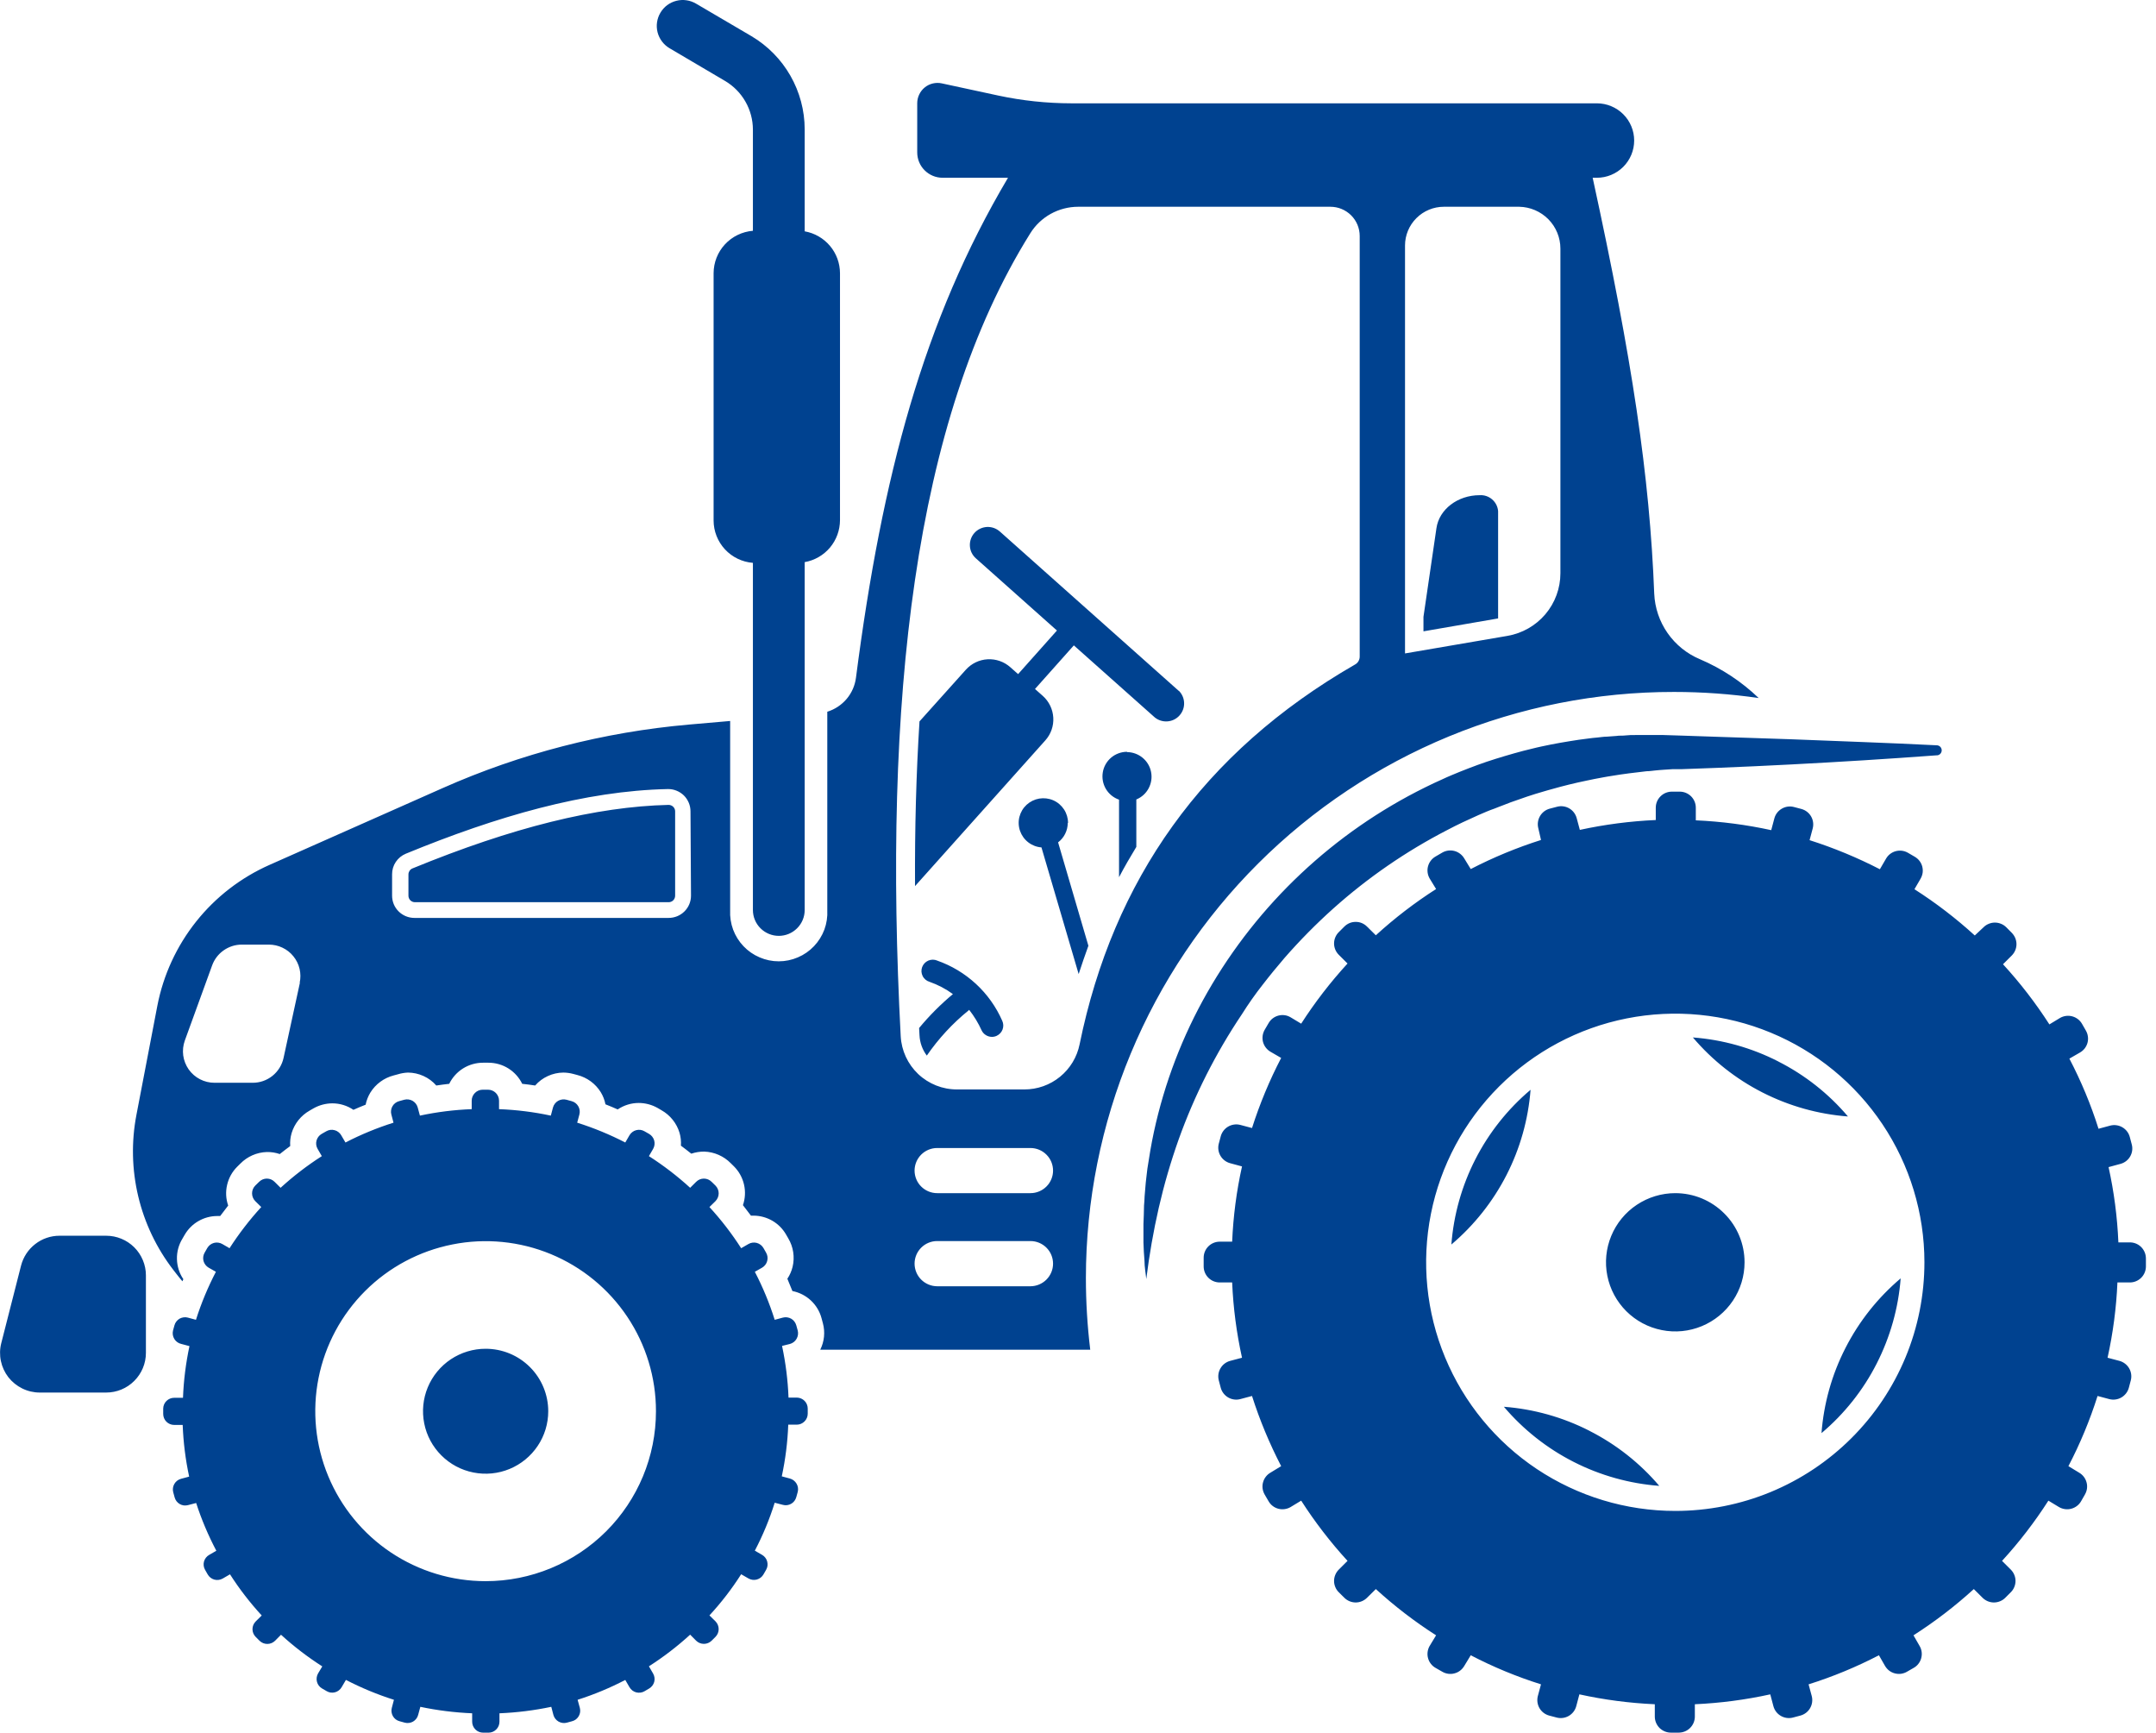 <svg width="56" height="45" viewBox="0 0 56 45" fill="none" xmlns="http://www.w3.org/2000/svg">
<g clip-path="url(#clip0_159_859)">
<path d="M2.757 32.089H1.546C1.317 32.089 1.094 32.165 0.914 32.306C0.733 32.446 0.604 32.643 0.547 32.864L0.033 34.878C-0.006 35.03 -0.009 35.188 0.023 35.342C0.055 35.495 0.122 35.64 0.218 35.764C0.315 35.887 0.439 35.987 0.58 36.056C0.721 36.125 0.876 36.161 1.033 36.161H2.757C3.031 36.161 3.294 36.053 3.487 35.859C3.681 35.666 3.79 35.404 3.79 35.131V33.117C3.79 32.982 3.763 32.849 3.711 32.724C3.659 32.599 3.583 32.485 3.487 32.39C3.391 32.294 3.277 32.218 3.152 32.167C3.027 32.115 2.893 32.089 2.757 32.089ZM20.701 36.292H20.481C20.464 35.841 20.407 35.392 20.313 34.95L20.518 34.899C20.591 34.879 20.653 34.831 20.69 34.766C20.728 34.701 20.739 34.623 20.72 34.55L20.683 34.416C20.673 34.38 20.656 34.346 20.634 34.317C20.611 34.287 20.583 34.262 20.55 34.243C20.518 34.225 20.482 34.213 20.445 34.208C20.408 34.203 20.371 34.205 20.334 34.215L20.122 34.272C19.987 33.842 19.814 33.425 19.606 33.025L19.795 32.918C19.86 32.88 19.908 32.818 19.927 32.745C19.947 32.672 19.937 32.594 19.899 32.529L19.83 32.408C19.792 32.343 19.73 32.295 19.656 32.275C19.583 32.256 19.505 32.266 19.44 32.304L19.251 32.413C19.008 32.034 18.732 31.676 18.427 31.344L18.584 31.19C18.637 31.136 18.667 31.064 18.667 30.988C18.667 30.913 18.637 30.84 18.584 30.787L18.485 30.69C18.458 30.663 18.427 30.642 18.392 30.627C18.358 30.613 18.32 30.605 18.283 30.605C18.245 30.605 18.208 30.613 18.173 30.627C18.139 30.642 18.107 30.663 18.081 30.69L17.926 30.844C17.593 30.54 17.235 30.265 16.855 30.022L16.964 29.834C17.002 29.769 17.012 29.691 16.993 29.618C16.973 29.545 16.925 29.483 16.86 29.445L16.739 29.376C16.707 29.357 16.671 29.345 16.634 29.34C16.597 29.335 16.559 29.338 16.523 29.348C16.487 29.357 16.453 29.374 16.424 29.397C16.394 29.419 16.369 29.448 16.35 29.48L16.241 29.668C15.84 29.461 15.422 29.289 14.992 29.153L15.049 28.941C15.058 28.905 15.061 28.868 15.056 28.831C15.051 28.794 15.039 28.758 15.02 28.726C15.001 28.694 14.976 28.665 14.947 28.643C14.917 28.62 14.883 28.604 14.847 28.594L14.712 28.557C14.639 28.538 14.562 28.549 14.496 28.586C14.431 28.624 14.383 28.686 14.363 28.759L14.307 28.97C13.864 28.875 13.414 28.819 12.962 28.802V28.582C12.962 28.507 12.932 28.435 12.879 28.381C12.825 28.328 12.753 28.297 12.678 28.297H12.538C12.462 28.297 12.389 28.327 12.336 28.381C12.282 28.434 12.252 28.507 12.252 28.582V28.802C11.8 28.819 11.349 28.875 10.907 28.97L10.85 28.759C10.83 28.686 10.782 28.624 10.717 28.586C10.652 28.549 10.574 28.538 10.501 28.557L10.367 28.594C10.331 28.604 10.297 28.62 10.267 28.643C10.237 28.665 10.213 28.694 10.194 28.726C10.175 28.758 10.163 28.794 10.158 28.831C10.153 28.868 10.155 28.905 10.165 28.941L10.221 29.153C9.791 29.289 9.373 29.461 8.973 29.668L8.863 29.48C8.845 29.448 8.82 29.419 8.79 29.397C8.761 29.374 8.727 29.357 8.691 29.348C8.655 29.338 8.617 29.335 8.58 29.34C8.543 29.345 8.507 29.357 8.475 29.376L8.354 29.445C8.288 29.483 8.241 29.545 8.221 29.618C8.201 29.691 8.212 29.769 8.25 29.834L8.359 30.022C7.979 30.265 7.621 30.54 7.288 30.844L7.133 30.69C7.107 30.663 7.075 30.642 7.041 30.627C7.006 30.613 6.969 30.605 6.931 30.605C6.894 30.605 6.856 30.613 6.822 30.627C6.787 30.642 6.756 30.663 6.729 30.69L6.63 30.787C6.577 30.84 6.547 30.913 6.547 30.988C6.547 31.064 6.577 31.136 6.63 31.19L6.786 31.344C6.482 31.676 6.206 32.034 5.962 32.413L5.774 32.304C5.708 32.266 5.631 32.256 5.557 32.275C5.484 32.295 5.422 32.343 5.384 32.408L5.315 32.529C5.277 32.594 5.267 32.672 5.286 32.745C5.306 32.818 5.354 32.88 5.419 32.918L5.608 33.025C5.4 33.425 5.226 33.842 5.09 34.272L4.879 34.215C4.843 34.205 4.806 34.203 4.769 34.208C4.732 34.213 4.696 34.225 4.663 34.243C4.631 34.262 4.603 34.287 4.58 34.317C4.557 34.346 4.541 34.38 4.531 34.416L4.494 34.55C4.485 34.587 4.483 34.626 4.489 34.664C4.495 34.701 4.508 34.737 4.528 34.77C4.548 34.803 4.575 34.831 4.606 34.853C4.637 34.875 4.672 34.891 4.71 34.899L4.921 34.955C4.827 35.397 4.77 35.846 4.753 36.297H4.525C4.45 36.297 4.378 36.326 4.324 36.379C4.271 36.431 4.24 36.502 4.239 36.577V36.717C4.239 36.792 4.269 36.865 4.322 36.918C4.376 36.972 4.449 37.002 4.525 37.002H4.745C4.762 37.453 4.818 37.902 4.913 38.344L4.701 38.401C4.628 38.421 4.566 38.468 4.529 38.533C4.491 38.598 4.48 38.676 4.499 38.748L4.536 38.883C4.546 38.919 4.562 38.953 4.585 38.983C4.607 39.012 4.636 39.037 4.668 39.056C4.701 39.075 4.736 39.087 4.774 39.092C4.811 39.096 4.848 39.094 4.884 39.084L5.095 39.029C5.233 39.456 5.409 39.871 5.619 40.269L5.431 40.378C5.399 40.396 5.37 40.421 5.348 40.45C5.325 40.48 5.308 40.514 5.298 40.55C5.289 40.586 5.286 40.623 5.291 40.66C5.296 40.697 5.308 40.733 5.327 40.765L5.396 40.886C5.434 40.951 5.496 40.999 5.569 41.019C5.642 41.038 5.72 41.028 5.786 40.99L5.974 40.881C6.217 41.261 6.493 41.618 6.798 41.95L6.642 42.104C6.588 42.158 6.558 42.23 6.558 42.306C6.558 42.381 6.588 42.453 6.642 42.507L6.741 42.606C6.795 42.659 6.867 42.689 6.943 42.689C7.019 42.689 7.091 42.659 7.145 42.606L7.299 42.45C7.632 42.754 7.991 43.029 8.371 43.272L8.261 43.456C8.224 43.522 8.213 43.6 8.233 43.673C8.252 43.746 8.3 43.808 8.366 43.846L8.487 43.916C8.519 43.935 8.555 43.947 8.592 43.952C8.629 43.956 8.667 43.954 8.703 43.944C8.739 43.934 8.773 43.917 8.802 43.894C8.832 43.871 8.857 43.843 8.875 43.81L8.985 43.623C9.385 43.83 9.802 44.003 10.232 44.139L10.177 44.349C10.167 44.385 10.165 44.423 10.17 44.46C10.175 44.497 10.187 44.532 10.206 44.565C10.224 44.597 10.249 44.625 10.279 44.648C10.309 44.67 10.342 44.687 10.379 44.696L10.513 44.733C10.549 44.743 10.587 44.745 10.624 44.74C10.661 44.736 10.697 44.723 10.729 44.705C10.761 44.686 10.79 44.661 10.812 44.632C10.835 44.602 10.852 44.568 10.861 44.532L10.918 44.322C11.361 44.415 11.812 44.471 12.264 44.49V44.708C12.264 44.784 12.294 44.856 12.348 44.91C12.401 44.963 12.474 44.993 12.55 44.993H12.689C12.765 44.993 12.837 44.963 12.89 44.909C12.944 44.856 12.973 44.783 12.973 44.708V44.49C13.426 44.471 13.876 44.415 14.319 44.322L14.374 44.532C14.394 44.605 14.442 44.667 14.508 44.705C14.573 44.742 14.651 44.753 14.724 44.733L14.859 44.696C14.895 44.687 14.929 44.67 14.959 44.648C14.988 44.625 15.013 44.597 15.032 44.565C15.051 44.532 15.063 44.497 15.068 44.46C15.073 44.423 15.07 44.385 15.061 44.349L15.003 44.139C15.43 44.003 15.844 43.831 16.241 43.624L16.35 43.812C16.369 43.845 16.394 43.873 16.423 43.896C16.453 43.919 16.487 43.936 16.523 43.946C16.559 43.955 16.596 43.958 16.634 43.953C16.671 43.949 16.706 43.937 16.739 43.918L16.86 43.847C16.925 43.809 16.973 43.747 16.993 43.674C17.012 43.601 17.002 43.524 16.964 43.458L16.855 43.27C17.235 43.027 17.593 42.752 17.926 42.448L18.081 42.604C18.134 42.657 18.207 42.687 18.283 42.687C18.358 42.687 18.431 42.657 18.485 42.604L18.584 42.505C18.637 42.452 18.667 42.379 18.667 42.304C18.667 42.228 18.637 42.156 18.584 42.102L18.427 41.948C18.733 41.617 19.009 41.259 19.251 40.879L19.44 40.988C19.505 41.026 19.583 41.036 19.656 41.017C19.73 40.997 19.792 40.95 19.83 40.884L19.899 40.764C19.918 40.731 19.93 40.696 19.935 40.659C19.939 40.622 19.937 40.584 19.927 40.548C19.918 40.512 19.901 40.478 19.878 40.449C19.855 40.419 19.827 40.395 19.795 40.376L19.606 40.267C19.815 39.868 19.988 39.451 20.122 39.022L20.334 39.077C20.371 39.087 20.408 39.09 20.445 39.085C20.483 39.08 20.518 39.068 20.551 39.049C20.583 39.031 20.611 39.006 20.634 38.976C20.657 38.946 20.673 38.912 20.683 38.876L20.72 38.742C20.739 38.669 20.728 38.592 20.69 38.527C20.652 38.462 20.59 38.414 20.518 38.394L20.306 38.337C20.401 37.896 20.457 37.447 20.474 36.995H20.694C20.77 36.995 20.843 36.965 20.896 36.911C20.95 36.858 20.98 36.785 20.98 36.71V36.577C20.98 36.503 20.951 36.431 20.899 36.378C20.847 36.325 20.776 36.294 20.701 36.292ZM12.614 41.059C11.739 41.059 10.883 40.8 10.155 40.315C9.428 39.83 8.861 39.14 8.526 38.333C8.191 37.527 8.103 36.639 8.274 35.783C8.445 34.926 8.867 34.14 9.486 33.522C10.104 32.905 10.893 32.485 11.752 32.315C12.61 32.144 13.5 32.232 14.308 32.566C15.117 32.901 15.807 33.467 16.293 34.193C16.779 34.919 17.039 35.773 17.038 36.646C17.038 37.817 16.572 38.939 15.742 39.767C14.912 40.594 13.787 41.059 12.614 41.059ZM17.39 1.252L18.836 2.104C19.055 2.234 19.236 2.418 19.362 2.639C19.488 2.859 19.555 3.109 19.556 3.363V5.993C19.278 6.016 19.019 6.141 18.83 6.345C18.641 6.549 18.536 6.816 18.535 7.094V13.515C18.535 13.793 18.641 14.061 18.83 14.265C19.019 14.469 19.278 14.594 19.556 14.616V23.631C19.556 23.809 19.627 23.98 19.753 24.105C19.879 24.231 20.05 24.302 20.229 24.302C20.407 24.302 20.578 24.231 20.704 24.105C20.83 23.98 20.901 23.809 20.901 23.631V14.597C21.158 14.552 21.39 14.418 21.558 14.219C21.725 14.02 21.817 13.768 21.818 13.508V7.094C21.817 6.834 21.725 6.583 21.557 6.384C21.39 6.186 21.157 6.052 20.901 6.007V3.356C20.9 2.868 20.772 2.39 20.53 1.966C20.288 1.543 19.94 1.189 19.52 0.94L18.078 0.094C18.001 0.049 17.917 0.019 17.829 0.007C17.742 -0.006 17.652 -0.001 17.567 0.021C17.481 0.043 17.4 0.081 17.329 0.134C17.258 0.187 17.199 0.254 17.154 0.33C17.108 0.406 17.079 0.49 17.066 0.577C17.053 0.665 17.058 0.754 17.08 0.84C17.102 0.925 17.141 1.006 17.194 1.076C17.247 1.147 17.314 1.207 17.39 1.252ZM38.431 12.859C37.861 12.859 37.38 13.227 37.31 13.716L36.973 16.018V16.394L38.912 16.059V13.274C38.903 13.155 38.847 13.046 38.757 12.968C38.667 12.89 38.55 12.851 38.431 12.859ZM17.364 20.901C15.486 20.945 13.31 21.485 10.71 22.552C10.68 22.565 10.655 22.586 10.637 22.613C10.619 22.641 10.609 22.672 10.609 22.705V23.26C10.609 23.305 10.627 23.347 10.658 23.379C10.69 23.41 10.733 23.428 10.777 23.428H17.368C17.413 23.428 17.455 23.41 17.487 23.379C17.518 23.347 17.536 23.305 17.536 23.26V21.066C17.536 21.044 17.531 21.022 17.522 21.002C17.513 20.981 17.5 20.963 17.484 20.948C17.468 20.933 17.45 20.921 17.429 20.913C17.409 20.905 17.387 20.901 17.364 20.901ZM12.614 35.024C12.292 35.024 11.978 35.119 11.71 35.297C11.443 35.475 11.234 35.729 11.111 36.025C10.988 36.322 10.956 36.648 11.019 36.963C11.081 37.277 11.236 37.566 11.464 37.793C11.691 38.02 11.981 38.175 12.296 38.237C12.612 38.3 12.939 38.268 13.236 38.145C13.533 38.022 13.787 37.814 13.966 37.547C14.145 37.281 14.24 36.967 14.24 36.646C14.24 36.216 14.069 35.803 13.764 35.499C13.459 35.194 13.045 35.024 12.614 35.024ZM41.284 37.154C40.592 36.801 39.837 36.589 39.062 36.53C39.565 37.122 40.181 37.609 40.873 37.961C41.566 38.314 42.323 38.526 43.098 38.584C42.594 37.992 41.977 37.506 41.282 37.154H41.284ZM43.514 30.983C43.158 30.983 42.81 31.089 42.514 31.286C42.218 31.483 41.987 31.764 41.851 32.092C41.715 32.42 41.679 32.781 41.749 33.129C41.818 33.477 41.99 33.797 42.241 34.048C42.493 34.299 42.813 34.47 43.163 34.539C43.512 34.609 43.873 34.573 44.202 34.437C44.531 34.301 44.812 34.071 45.01 33.776C45.208 33.481 45.313 33.134 45.313 32.779C45.313 32.543 45.267 32.309 45.176 32.091C45.085 31.873 44.953 31.675 44.785 31.509C44.618 31.342 44.42 31.21 44.201 31.119C43.983 31.029 43.748 30.983 43.512 30.983H43.514ZM46.191 27.564C45.5 27.21 44.745 26.998 43.971 26.94C44.473 27.531 45.087 28.017 45.779 28.369C46.47 28.721 47.225 28.933 47.999 28.992C47.497 28.4 46.882 27.915 46.189 27.564H46.191ZM55.346 32.262H55.023C54.995 31.604 54.91 30.95 54.768 30.307L55.077 30.223C55.183 30.195 55.273 30.126 55.328 30.032C55.383 29.938 55.399 29.826 55.371 29.72L55.319 29.524C55.291 29.418 55.222 29.329 55.127 29.273C55.033 29.218 54.921 29.202 54.815 29.228L54.507 29.311C54.309 28.683 54.055 28.074 53.75 27.49L54.026 27.331C54.074 27.303 54.115 27.267 54.149 27.224C54.182 27.18 54.207 27.131 54.221 27.078C54.235 27.025 54.239 26.97 54.231 26.916C54.224 26.861 54.206 26.809 54.179 26.762L54.078 26.586C54.023 26.49 53.931 26.421 53.825 26.392C53.718 26.363 53.604 26.378 53.508 26.433L53.231 26.601C52.874 26.047 52.472 25.524 52.026 25.039L52.254 24.812C52.292 24.773 52.323 24.728 52.344 24.677C52.365 24.627 52.376 24.572 52.376 24.518C52.376 24.463 52.365 24.409 52.344 24.358C52.323 24.308 52.292 24.262 52.254 24.223L52.111 24.079C52.072 24.04 52.026 24.009 51.975 23.989C51.925 23.968 51.87 23.957 51.815 23.957C51.761 23.957 51.706 23.968 51.656 23.989C51.605 24.009 51.559 24.04 51.52 24.079L51.293 24.292C50.806 23.848 50.282 23.446 49.726 23.091L49.886 22.816C49.913 22.768 49.931 22.716 49.939 22.662C49.946 22.607 49.942 22.552 49.928 22.499C49.914 22.446 49.889 22.397 49.856 22.354C49.822 22.31 49.78 22.274 49.733 22.247L49.556 22.144C49.509 22.117 49.456 22.099 49.402 22.092C49.348 22.085 49.293 22.089 49.24 22.103C49.187 22.117 49.138 22.142 49.094 22.175C49.051 22.208 49.015 22.25 48.988 22.297L48.828 22.572C48.242 22.27 47.631 22.017 47.002 21.817L47.084 21.51C47.111 21.404 47.095 21.293 47.04 21.198C46.985 21.104 46.895 21.036 46.79 21.007L46.593 20.955C46.487 20.928 46.375 20.944 46.281 20.999C46.186 21.054 46.117 21.143 46.088 21.248L46.006 21.557C45.361 21.416 44.706 21.331 44.047 21.302V20.973C44.047 20.863 44.003 20.757 43.925 20.679C43.846 20.601 43.74 20.557 43.63 20.557H43.425C43.314 20.557 43.208 20.601 43.13 20.679C43.051 20.757 43.007 20.863 43.007 20.973V21.294C42.344 21.323 41.684 21.409 41.035 21.55L40.952 21.242C40.923 21.137 40.855 21.047 40.76 20.992C40.666 20.937 40.554 20.921 40.448 20.948L40.249 21C40.144 21.029 40.055 21.098 40 21.192C39.945 21.286 39.929 21.398 39.955 21.503L40.026 21.812C39.397 22.012 38.787 22.264 38.201 22.567L38.033 22.292C37.977 22.197 37.886 22.127 37.779 22.098C37.673 22.07 37.559 22.084 37.463 22.139L37.286 22.242C37.239 22.269 37.197 22.305 37.164 22.349C37.13 22.392 37.106 22.442 37.092 22.494C37.077 22.547 37.074 22.602 37.081 22.657C37.088 22.711 37.106 22.763 37.133 22.811L37.301 23.086C36.746 23.441 36.222 23.843 35.736 24.287L35.507 24.061C35.468 24.022 35.422 23.991 35.372 23.97C35.322 23.949 35.267 23.939 35.213 23.939C35.158 23.939 35.104 23.949 35.053 23.97C35.003 23.991 34.957 24.022 34.918 24.061L34.774 24.205C34.735 24.243 34.704 24.289 34.683 24.34C34.662 24.39 34.651 24.445 34.651 24.499C34.651 24.554 34.662 24.608 34.683 24.659C34.704 24.709 34.735 24.755 34.774 24.794L35.001 25.02C34.556 25.506 34.153 26.028 33.797 26.582L33.519 26.415C33.472 26.387 33.419 26.369 33.365 26.362C33.311 26.355 33.256 26.359 33.203 26.373C33.15 26.387 33.101 26.412 33.057 26.445C33.014 26.478 32.978 26.52 32.951 26.567L32.848 26.743C32.821 26.791 32.803 26.843 32.796 26.897C32.789 26.951 32.792 27.007 32.806 27.059C32.821 27.112 32.845 27.162 32.879 27.205C32.912 27.248 32.954 27.285 33.001 27.312L33.277 27.472C32.973 28.056 32.72 28.665 32.52 29.292L32.212 29.21C32.106 29.184 31.994 29.2 31.9 29.255C31.806 29.31 31.737 29.4 31.708 29.505L31.656 29.701C31.629 29.807 31.645 29.919 31.7 30.013C31.755 30.107 31.845 30.176 31.95 30.205L32.26 30.289C32.117 30.932 32.032 31.586 32.004 32.243H31.681C31.57 32.243 31.464 32.287 31.386 32.365C31.308 32.443 31.264 32.549 31.264 32.66V32.886C31.264 32.996 31.308 33.102 31.386 33.18C31.464 33.258 31.57 33.302 31.681 33.302H32.004C32.032 33.96 32.118 34.614 32.26 35.257L31.95 35.339C31.845 35.368 31.755 35.437 31.701 35.531C31.645 35.625 31.63 35.737 31.656 35.842L31.708 36.039C31.737 36.144 31.806 36.233 31.9 36.288C31.994 36.343 32.107 36.359 32.212 36.332L32.52 36.25C32.72 36.878 32.974 37.487 33.277 38.072L33.001 38.24C32.953 38.267 32.912 38.303 32.878 38.347C32.845 38.39 32.82 38.44 32.806 38.493C32.791 38.545 32.788 38.601 32.795 38.655C32.803 38.709 32.821 38.761 32.848 38.809L32.951 38.985C32.978 39.032 33.014 39.074 33.058 39.107C33.101 39.14 33.151 39.164 33.203 39.178C33.256 39.192 33.311 39.196 33.365 39.188C33.42 39.181 33.472 39.163 33.519 39.136L33.797 38.968C34.153 39.523 34.556 40.046 35.001 40.532L34.774 40.758C34.735 40.797 34.704 40.843 34.683 40.894C34.662 40.944 34.651 40.998 34.651 41.053C34.651 41.108 34.662 41.162 34.683 41.212C34.704 41.263 34.735 41.309 34.774 41.347L34.918 41.49C34.957 41.529 35.003 41.559 35.053 41.58C35.104 41.601 35.158 41.612 35.213 41.612C35.267 41.612 35.322 41.601 35.372 41.58C35.422 41.559 35.468 41.529 35.507 41.49L35.736 41.264C36.222 41.708 36.746 42.11 37.301 42.465L37.133 42.742C37.106 42.789 37.088 42.841 37.081 42.896C37.074 42.95 37.077 43.005 37.092 43.058C37.106 43.111 37.13 43.16 37.164 43.203C37.197 43.247 37.239 43.283 37.286 43.31L37.463 43.411C37.51 43.439 37.562 43.456 37.617 43.464C37.671 43.471 37.726 43.468 37.779 43.453C37.832 43.44 37.882 43.415 37.925 43.382C37.969 43.349 38.005 43.307 38.033 43.26L38.201 42.983C38.786 43.288 39.397 43.54 40.026 43.738L39.943 44.045C39.917 44.151 39.932 44.263 39.987 44.357C40.042 44.451 40.132 44.52 40.238 44.549L40.436 44.601C40.542 44.628 40.654 44.612 40.749 44.557C40.843 44.502 40.912 44.413 40.941 44.307L41.023 43.998C41.667 44.14 42.323 44.225 42.982 44.255V44.576C42.982 44.63 42.993 44.684 43.014 44.735C43.035 44.785 43.066 44.831 43.104 44.87C43.143 44.908 43.189 44.939 43.24 44.96C43.29 44.981 43.344 44.992 43.399 44.992H43.604C43.659 44.992 43.713 44.981 43.764 44.96C43.815 44.939 43.861 44.908 43.899 44.87C43.938 44.831 43.969 44.785 43.99 44.735C44.011 44.684 44.022 44.63 44.022 44.576V44.255C44.681 44.225 45.336 44.14 45.981 43.998L46.063 44.307C46.092 44.413 46.16 44.502 46.255 44.557C46.349 44.612 46.462 44.628 46.568 44.601L46.764 44.549C46.87 44.52 46.96 44.452 47.015 44.357C47.07 44.263 47.086 44.151 47.059 44.045L46.976 43.738C47.606 43.54 48.217 43.287 48.803 42.983L48.962 43.26C48.99 43.307 49.026 43.349 49.069 43.382C49.113 43.415 49.162 43.439 49.215 43.453C49.268 43.467 49.323 43.471 49.377 43.464C49.431 43.456 49.484 43.439 49.531 43.411L49.707 43.31C49.755 43.283 49.797 43.247 49.83 43.203C49.863 43.16 49.888 43.111 49.902 43.058C49.916 43.005 49.92 42.95 49.913 42.896C49.906 42.841 49.888 42.789 49.86 42.742L49.701 42.465C50.256 42.11 50.781 41.708 51.268 41.264L51.495 41.49C51.534 41.529 51.58 41.559 51.63 41.58C51.681 41.601 51.735 41.612 51.79 41.612C51.845 41.612 51.899 41.601 51.95 41.58C52.001 41.559 52.047 41.529 52.085 41.49L52.228 41.347C52.267 41.309 52.298 41.263 52.319 41.212C52.34 41.162 52.351 41.108 52.351 41.053C52.351 40.998 52.34 40.944 52.319 40.894C52.298 40.843 52.267 40.797 52.228 40.758L52.001 40.532C52.447 40.046 52.849 39.523 53.205 38.968L53.483 39.136C53.53 39.163 53.583 39.181 53.637 39.188C53.691 39.196 53.746 39.192 53.799 39.178C53.852 39.164 53.902 39.14 53.945 39.107C53.989 39.074 54.026 39.032 54.053 38.985L54.154 38.809C54.181 38.761 54.2 38.709 54.207 38.655C54.214 38.601 54.211 38.545 54.196 38.493C54.182 38.44 54.157 38.39 54.124 38.347C54.09 38.303 54.048 38.267 54.001 38.24L53.725 38.072C54.03 37.488 54.283 36.878 54.482 36.25L54.79 36.332C54.895 36.359 55.008 36.343 55.102 36.288C55.196 36.233 55.265 36.144 55.294 36.039L55.346 35.842C55.373 35.737 55.357 35.625 55.302 35.531C55.247 35.437 55.157 35.368 55.052 35.339L54.742 35.257C54.884 34.614 54.97 33.96 54.998 33.302H55.321C55.432 33.302 55.538 33.258 55.616 33.18C55.694 33.102 55.738 32.996 55.738 32.886V32.683C55.739 32.576 55.699 32.472 55.626 32.394C55.553 32.315 55.452 32.268 55.344 32.262H55.346ZM43.514 39.235C42.234 39.235 40.983 38.856 39.918 38.147C38.854 37.438 38.025 36.429 37.535 35.249C37.045 34.07 36.917 32.772 37.167 31.519C37.416 30.267 38.033 29.116 38.938 28.213C39.843 27.31 40.996 26.695 42.251 26.446C43.506 26.197 44.808 26.325 45.99 26.814C47.172 27.302 48.183 28.13 48.894 29.192C49.605 30.253 49.985 31.502 49.985 32.779C49.985 33.627 49.818 34.467 49.493 35.25C49.167 36.033 48.691 36.745 48.089 37.345C47.488 37.945 46.775 38.42 45.989 38.745C45.204 39.069 44.362 39.235 43.512 39.235H43.514ZM24.342 24.943C24.305 24.928 24.265 24.92 24.226 24.92C24.186 24.921 24.146 24.929 24.11 24.945C24.073 24.961 24.04 24.985 24.013 25.014C23.986 25.043 23.965 25.077 23.951 25.115C23.938 25.152 23.932 25.192 23.934 25.232C23.937 25.272 23.948 25.311 23.965 25.346C23.983 25.382 24.009 25.413 24.039 25.439C24.07 25.465 24.105 25.484 24.143 25.495C24.36 25.571 24.565 25.678 24.751 25.814C24.432 26.08 24.138 26.375 23.873 26.695L23.883 26.883C23.892 27.074 23.958 27.258 24.073 27.411C24.377 26.97 24.743 26.574 25.159 26.237L25.173 26.223C25.302 26.387 25.411 26.567 25.497 26.757C25.521 26.807 25.559 26.85 25.607 26.879C25.654 26.909 25.709 26.925 25.765 26.925C25.807 26.925 25.849 26.916 25.887 26.898C25.959 26.865 26.014 26.805 26.041 26.732C26.068 26.659 26.065 26.578 26.032 26.507C25.873 26.144 25.64 25.818 25.349 25.549C25.057 25.28 24.713 25.073 24.339 24.943H24.342ZM39.755 28.299C39.162 28.799 38.675 29.412 38.322 30.102C37.969 30.792 37.757 31.545 37.698 32.317C38.29 31.816 38.776 31.203 39.13 30.513C39.483 29.823 39.695 29.071 39.755 28.299ZM47.311 37.215C47.904 36.715 48.392 36.102 48.744 35.411C49.096 34.721 49.309 33.968 49.368 33.196C48.774 33.698 48.287 34.312 47.934 35.004C47.58 35.695 47.369 36.449 47.311 37.223V37.215ZM29.273 19.522C29.122 19.523 28.975 19.577 28.86 19.674C28.745 19.772 28.668 19.908 28.644 20.056C28.619 20.205 28.648 20.358 28.725 20.488C28.802 20.617 28.923 20.716 29.066 20.765V22.779C29.207 22.51 29.359 22.248 29.515 21.992V20.76C29.652 20.704 29.765 20.602 29.834 20.472C29.904 20.341 29.927 20.191 29.898 20.046C29.87 19.901 29.792 19.771 29.678 19.677C29.564 19.583 29.421 19.531 29.273 19.53V19.522ZM32.794 25.574C32.887 25.455 32.979 25.336 33.075 25.22C33.171 25.104 33.269 24.988 33.366 24.873C33.762 24.42 34.184 23.992 34.632 23.591C35.528 22.79 36.522 22.105 37.591 21.554C37.856 21.413 38.129 21.287 38.403 21.165C38.541 21.106 38.679 21.044 38.818 20.997C38.889 20.97 38.958 20.94 39.029 20.915L39.239 20.834C39.521 20.732 39.807 20.634 40.096 20.552L40.206 20.52L40.315 20.49L40.532 20.43C40.678 20.393 40.825 20.354 40.972 20.322L41.194 20.274L41.416 20.228C41.49 20.212 41.565 20.2 41.64 20.186C41.716 20.173 41.788 20.158 41.864 20.148C42.163 20.097 42.464 20.062 42.767 20.027C42.843 20.027 42.918 20.014 42.994 20.007C43.07 20 43.145 19.992 43.221 19.988L43.45 19.973H43.685L44.632 19.938C45.892 19.888 47.154 19.821 48.411 19.743C49.04 19.703 49.67 19.661 50.299 19.614H50.318C50.35 19.611 50.379 19.595 50.401 19.571C50.422 19.547 50.434 19.516 50.434 19.484C50.434 19.452 50.422 19.421 50.401 19.397C50.379 19.373 50.35 19.358 50.318 19.354C49.682 19.322 49.045 19.295 48.409 19.27C47.149 19.218 45.89 19.172 44.632 19.134L43.688 19.102L43.208 19.087H42.964H42.717H42.473C42.39 19.087 42.304 19.087 42.227 19.097C42.15 19.108 42.059 19.097 41.983 19.111L41.738 19.129C41.657 19.129 41.569 19.144 41.494 19.151C41.418 19.158 41.326 19.166 41.25 19.178L41.006 19.21L40.764 19.248C40.596 19.272 40.441 19.305 40.28 19.334L40.039 19.384L39.918 19.411L39.799 19.44C39.479 19.515 39.163 19.608 38.849 19.705C38.534 19.802 38.226 19.918 37.92 20.04L37.693 20.134L37.579 20.183L37.466 20.235L37.242 20.337L37.019 20.445C34.644 21.618 32.673 23.472 31.36 25.769C30.714 26.9 30.246 28.123 29.971 29.396C29.903 29.712 29.85 30.03 29.802 30.349C29.791 30.428 29.782 30.509 29.774 30.587C29.765 30.666 29.755 30.747 29.75 30.827L29.73 31.067C29.73 31.146 29.72 31.227 29.715 31.305C29.715 31.465 29.705 31.626 29.7 31.785C29.7 31.864 29.7 31.945 29.7 32.024V32.143V32.264L29.71 32.502L29.727 32.738C29.727 32.896 29.757 33.056 29.774 33.212C29.851 32.591 29.958 31.975 30.097 31.366C30.235 30.764 30.408 30.17 30.615 29.587C31.026 28.44 31.578 27.348 32.258 26.336C32.427 26.067 32.606 25.813 32.794 25.574ZM27.741 21.369C27.741 21.245 27.705 21.123 27.637 21.019C27.569 20.915 27.472 20.832 27.358 20.782C27.243 20.732 27.117 20.717 26.994 20.737C26.871 20.758 26.757 20.814 26.665 20.898C26.573 20.983 26.509 21.092 26.478 21.213C26.448 21.334 26.454 21.46 26.495 21.578C26.536 21.695 26.61 21.798 26.709 21.874C26.808 21.95 26.927 21.996 27.051 22.005L28.017 25.294C28.096 25.045 28.185 24.8 28.27 24.559L27.483 21.874C27.561 21.815 27.624 21.738 27.667 21.651C27.711 21.563 27.733 21.467 27.734 21.369H27.741ZM43.485 17.968C44.219 17.968 44.953 18.021 45.68 18.126C45.237 17.701 44.721 17.36 44.156 17.119C43.816 16.977 43.525 16.741 43.314 16.44C43.103 16.138 42.983 15.783 42.967 15.416C42.848 12.359 42.4 9.354 41.368 4.616H41.477C41.734 4.616 41.98 4.514 42.162 4.333C42.344 4.152 42.446 3.906 42.446 3.649C42.446 3.393 42.344 3.147 42.162 2.966C41.98 2.785 41.734 2.683 41.477 2.683H27.826C27.19 2.682 26.555 2.615 25.933 2.482L24.463 2.165C24.386 2.148 24.306 2.149 24.23 2.167C24.153 2.185 24.081 2.22 24.02 2.27C23.959 2.319 23.91 2.382 23.876 2.453C23.842 2.523 23.824 2.601 23.824 2.68V3.958C23.824 4.133 23.893 4.3 24.017 4.423C24.141 4.547 24.308 4.616 24.483 4.616H26.182C23.985 8.324 22.914 12.349 22.233 17.599C22.207 17.802 22.123 17.993 21.991 18.149C21.858 18.306 21.684 18.421 21.488 18.482V23.638C21.497 23.808 21.471 23.979 21.412 24.14C21.352 24.3 21.261 24.446 21.143 24.57C21.025 24.694 20.883 24.793 20.725 24.86C20.568 24.928 20.398 24.963 20.227 24.963C20.055 24.963 19.886 24.928 19.729 24.86C19.571 24.793 19.429 24.694 19.311 24.57C19.193 24.446 19.102 24.3 19.042 24.14C18.983 23.979 18.957 23.808 18.965 23.638V18.722L17.887 18.816C15.681 19.01 13.521 19.567 11.497 20.465L7.007 22.456C6.26 22.786 5.604 23.291 5.096 23.929C4.588 24.567 4.242 25.317 4.087 26.117L3.544 28.948C3.409 29.649 3.425 30.37 3.59 31.064C3.755 31.758 4.065 32.409 4.501 32.975L4.588 33.087C4.637 33.151 4.688 33.212 4.738 33.272L4.762 33.217C4.657 33.062 4.6 32.881 4.596 32.695C4.591 32.509 4.641 32.325 4.738 32.166L4.797 32.064C4.883 31.917 5.005 31.794 5.153 31.709C5.3 31.624 5.467 31.578 5.638 31.577H5.719C5.786 31.487 5.855 31.396 5.927 31.305C5.867 31.133 5.857 30.947 5.899 30.769C5.94 30.591 6.03 30.428 6.159 30.299L6.243 30.216C6.425 30.031 6.671 29.923 6.931 29.915C7.045 29.913 7.159 29.931 7.267 29.968C7.355 29.898 7.446 29.827 7.538 29.76C7.53 29.647 7.542 29.534 7.574 29.425C7.649 29.176 7.817 28.967 8.043 28.839L8.145 28.78C8.294 28.696 8.462 28.652 8.633 28.651C8.828 28.651 9.018 28.71 9.18 28.819C9.284 28.772 9.39 28.728 9.497 28.686C9.519 28.575 9.561 28.468 9.62 28.371C9.757 28.15 9.974 27.991 10.226 27.926L10.338 27.896C10.422 27.87 10.508 27.856 10.596 27.852C10.735 27.853 10.873 27.883 11 27.941C11.127 27.998 11.241 28.083 11.332 28.188C11.445 28.171 11.559 28.156 11.668 28.144C11.748 27.98 11.873 27.841 12.028 27.744C12.184 27.647 12.363 27.596 12.546 27.596H12.686C12.869 27.596 13.049 27.647 13.204 27.744C13.359 27.841 13.484 27.98 13.564 28.144C13.678 28.156 13.791 28.171 13.9 28.188C13.991 28.083 14.104 27.999 14.23 27.942C14.356 27.884 14.493 27.853 14.632 27.852C14.717 27.853 14.803 27.864 14.886 27.886L14.998 27.916C15.25 27.981 15.467 28.14 15.604 28.361C15.663 28.458 15.705 28.565 15.726 28.676C15.832 28.718 15.94 28.762 16.044 28.809C16.206 28.7 16.396 28.641 16.591 28.641C16.762 28.642 16.93 28.686 17.079 28.77L17.18 28.829C17.406 28.956 17.575 29.166 17.65 29.415C17.682 29.523 17.694 29.637 17.686 29.75C17.778 29.817 17.867 29.888 17.956 29.958C18.065 29.921 18.178 29.903 18.293 29.904C18.552 29.913 18.799 30.021 18.981 30.206L19.065 30.289C19.194 30.418 19.284 30.581 19.325 30.759C19.366 30.937 19.357 31.123 19.297 31.295C19.367 31.386 19.438 31.477 19.505 31.567H19.574C19.745 31.568 19.912 31.614 20.06 31.699C20.207 31.784 20.33 31.907 20.415 32.054L20.474 32.156C20.607 32.379 20.647 32.644 20.587 32.896C20.56 33.007 20.514 33.112 20.451 33.206C20.496 33.312 20.54 33.418 20.582 33.525C20.761 33.56 20.927 33.645 21.061 33.769C21.194 33.893 21.291 34.052 21.338 34.228L21.374 34.362C21.436 34.592 21.411 34.836 21.305 35.049H28.318C28.243 34.43 28.205 33.808 28.205 33.185C28.206 31.185 28.602 29.205 29.37 27.358C30.138 25.511 31.264 23.833 32.682 22.42C34.1 21.007 35.784 19.886 37.636 19.122C39.489 18.359 41.474 17.966 43.478 17.968H43.485ZM7.79 25.518L7.365 27.472C7.325 27.655 7.224 27.819 7.077 27.937C6.93 28.055 6.748 28.118 6.559 28.117H5.572C5.441 28.117 5.311 28.086 5.194 28.025C5.077 27.965 4.977 27.877 4.901 27.77C4.826 27.662 4.777 27.538 4.759 27.408C4.742 27.278 4.756 27.145 4.8 27.022L5.51 25.069C5.567 24.911 5.672 24.774 5.81 24.678C5.948 24.581 6.112 24.529 6.28 24.529H6.983C7.106 24.529 7.227 24.556 7.337 24.609C7.447 24.661 7.545 24.738 7.621 24.833C7.698 24.928 7.753 25.039 7.781 25.158C7.809 25.277 7.81 25.401 7.784 25.52L7.79 25.518ZM17.948 23.259C17.948 23.334 17.933 23.41 17.904 23.48C17.875 23.55 17.832 23.614 17.778 23.667C17.724 23.721 17.66 23.763 17.59 23.792C17.519 23.821 17.444 23.836 17.368 23.836H10.764C10.688 23.836 10.612 23.821 10.542 23.792C10.472 23.763 10.408 23.721 10.354 23.667C10.3 23.614 10.257 23.55 10.228 23.48C10.199 23.41 10.184 23.334 10.184 23.259V22.703C10.183 22.588 10.217 22.476 10.281 22.381C10.345 22.286 10.435 22.212 10.542 22.168C12.906 21.196 15.198 20.535 17.344 20.49C17.421 20.488 17.498 20.502 17.57 20.531C17.641 20.559 17.707 20.602 17.762 20.655C17.817 20.709 17.86 20.774 17.89 20.845C17.92 20.916 17.935 20.992 17.935 21.069L17.948 23.259ZM36.494 6.376C36.494 6.109 36.6 5.853 36.79 5.664C36.979 5.475 37.236 5.369 37.503 5.369H39.459C39.745 5.374 40.017 5.491 40.218 5.694C40.418 5.897 40.53 6.171 40.53 6.456V14.886C40.53 15.275 40.392 15.652 40.14 15.95C39.888 16.247 39.539 16.446 39.155 16.512L36.494 16.968V6.376ZM27.352 32.814C27.352 32.969 27.29 33.118 27.18 33.228C27.07 33.338 26.921 33.4 26.765 33.401H24.342C24.186 33.4 24.037 33.338 23.927 33.228C23.817 33.118 23.756 32.969 23.755 32.814C23.755 32.658 23.817 32.509 23.927 32.399C24.037 32.289 24.186 32.227 24.342 32.227H26.765C26.921 32.227 27.07 32.289 27.18 32.399C27.291 32.509 27.352 32.658 27.352 32.814ZM27.352 30.398C27.352 30.553 27.29 30.702 27.18 30.811C27.07 30.921 26.921 30.983 26.765 30.983H24.342C24.186 30.983 24.037 30.921 23.927 30.811C23.817 30.702 23.756 30.553 23.755 30.398C23.755 30.242 23.817 30.093 23.927 29.983C24.037 29.873 24.186 29.811 24.342 29.811H26.765C26.921 29.811 27.07 29.873 27.18 29.983C27.291 30.093 27.352 30.242 27.352 30.398ZM26.604 28.29H24.857C24.482 28.291 24.121 28.147 23.849 27.89C23.578 27.633 23.415 27.281 23.395 26.908C22.941 18.259 23.713 10.935 26.759 6.061C26.89 5.849 27.073 5.675 27.291 5.554C27.509 5.433 27.754 5.37 28.003 5.369H34.553C34.654 5.369 34.753 5.388 34.845 5.426C34.938 5.464 35.022 5.52 35.093 5.59C35.164 5.661 35.22 5.744 35.259 5.837C35.297 5.929 35.317 6.028 35.317 6.128V17.05C35.317 17.092 35.306 17.133 35.285 17.169C35.264 17.205 35.234 17.235 35.197 17.255C31.235 19.535 28.911 22.863 28.042 27.117C27.975 27.449 27.796 27.747 27.533 27.961C27.271 28.175 26.943 28.291 26.604 28.29ZM30.618 17.941L25.972 13.804C25.926 13.763 25.872 13.731 25.814 13.71C25.756 13.69 25.695 13.681 25.633 13.684C25.572 13.688 25.511 13.703 25.456 13.73C25.4 13.756 25.35 13.794 25.309 13.84C25.268 13.886 25.237 13.939 25.217 13.997C25.197 14.055 25.188 14.117 25.192 14.178C25.195 14.239 25.211 14.3 25.238 14.355C25.265 14.41 25.303 14.459 25.349 14.5L27.453 16.373L26.444 17.505L26.242 17.326C26.08 17.182 25.868 17.108 25.651 17.12C25.434 17.132 25.232 17.23 25.087 17.391L23.883 18.733C23.798 20.076 23.759 21.501 23.767 23.01L27.152 19.225C27.297 19.063 27.371 18.851 27.358 18.635C27.346 18.419 27.248 18.216 27.087 18.072L26.883 17.891L27.892 16.759L29.996 18.631C30.089 18.706 30.208 18.742 30.327 18.732C30.447 18.723 30.558 18.667 30.637 18.578C30.717 18.489 30.76 18.373 30.756 18.253C30.753 18.134 30.703 18.02 30.618 17.936V17.941Z" fill="#004290"/>
</g>
<defs>
<clipPath id="clip0_159_859">
<rect width="55.761" height="45" fill="white"/>
</clipPath>
</defs>
</svg>
